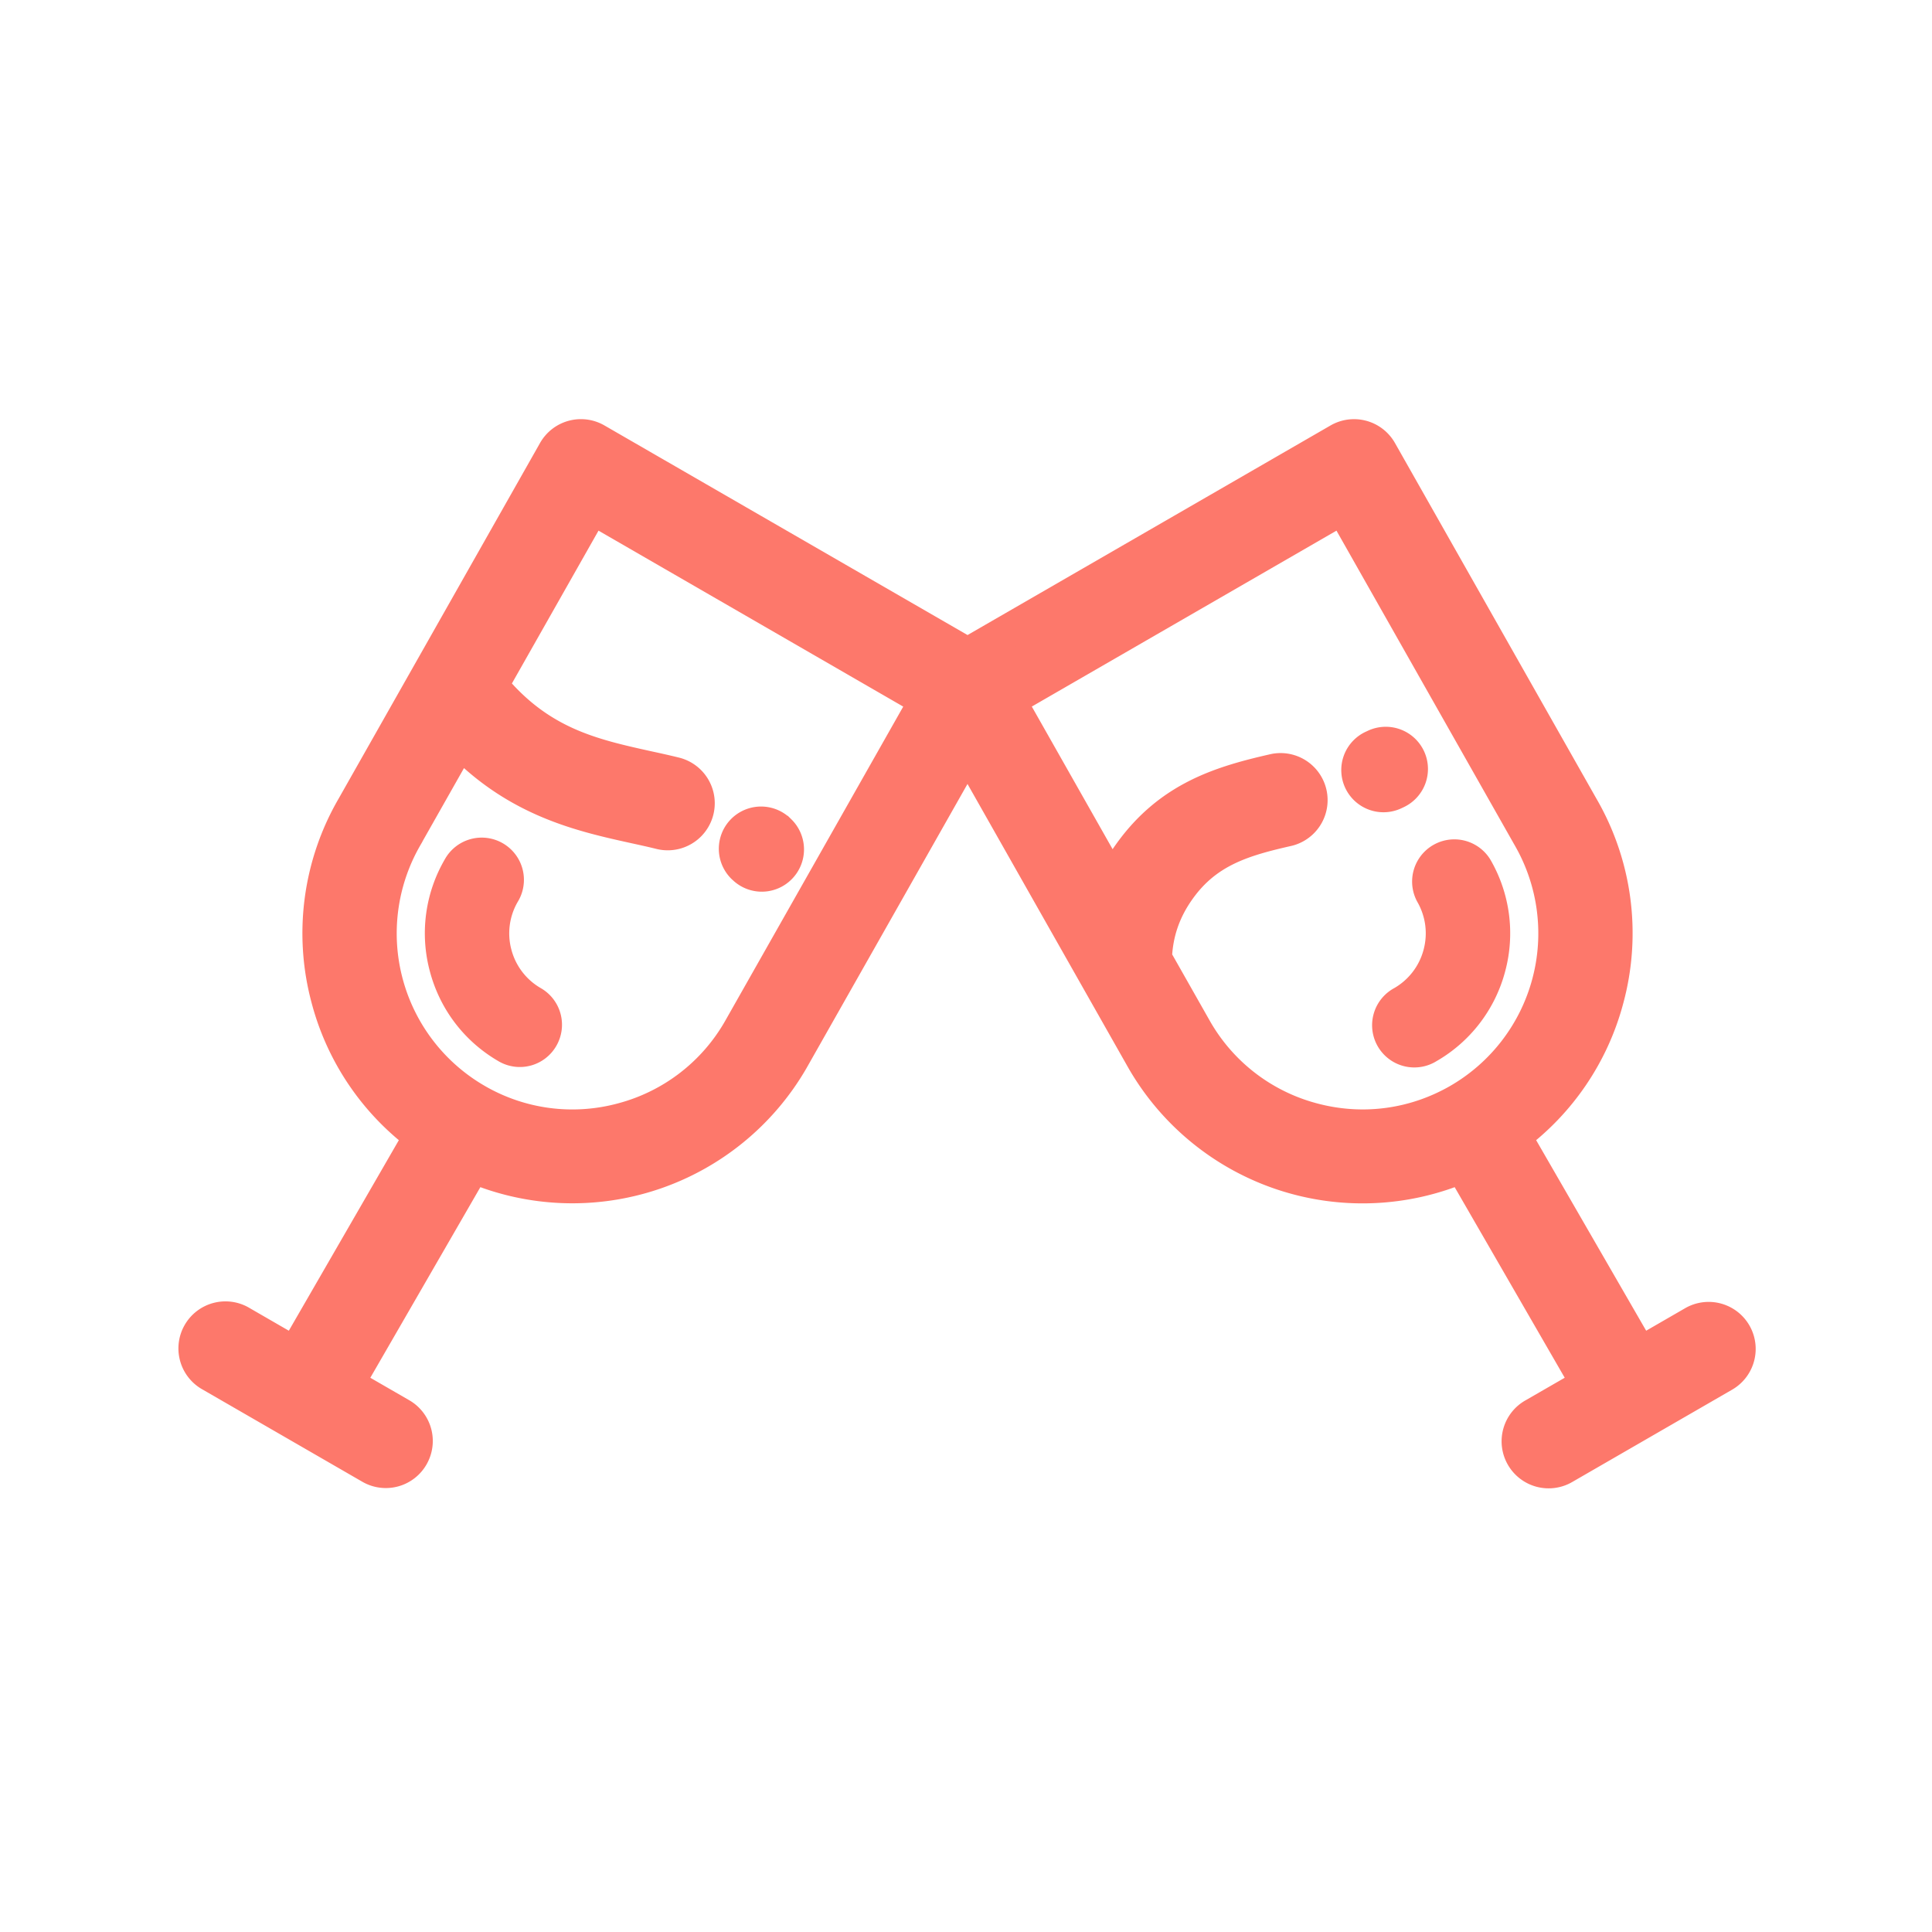 <svg xmlns="http://www.w3.org/2000/svg" width="40" height="40" viewBox="0 0 40 40">
    <g fill="#FD786B" fill-rule="nonzero" stroke="#FD786B">
        <path stroke-width=".5" d="M29.254 15.653a.624.624 0 0 0-.832-.295l-.023.011a.624.624 0 1 0 .528 1.13l.032-.015a.624.624 0 0 0 .295-.831z"/>
        <path stroke-width=".7" d="M35.916 27.616a.624.624 0 0 0-.852-.228l-1.11.641-2.604-4.51a5.199 5.199 0 0 0 1.92-2.837 5.202 5.202 0 0 0-.521-3.972l-4.172-7.365a.624.624 0 0 0-.855-.233l-7.69 4.44-7.692-4.44a.623.623 0 0 0-.855.233l-4.17 7.363a5.205 5.205 0 0 0-.523 3.974 5.2 5.2 0 0 0 1.92 2.837l-2.604 4.51-1.11-.641a.624.624 0 1 0-.624 1.08l3.301 1.906a.621.621 0 0 0 .852-.228.624.624 0 0 0-.228-.852l-1.11-.641 2.604-4.51a5.248 5.248 0 0 0 6.601-2.202l3.637-6.42 3.64 6.425a5.243 5.243 0 0 0 6.599 2.197l2.604 4.51-1.11.64a.624.624 0 1 0 .623 1.081l3.301-1.906a.624.624 0 0 0 .228-.852zm-20.605-6.294a3.966 3.966 0 0 1-2.424 1.86 3.965 3.965 0 0 1-3.03-.399 3.997 3.997 0 0 1-1.46-5.453c0-.002 0-.003.002-.005l1.125-1.987c1.196 1.241 2.522 1.535 3.619 1.777.188.041.366.08.542.124a.624.624 0 0 0 .297-1.212c-.19-.047-.383-.09-.57-.13-1.152-.255-2.243-.496-3.24-1.704l2.089-3.686 6.915 3.993-3.865 6.822zm14.894 1.461c-.924.533-2 .675-3.03.399a3.963 3.963 0 0 1-2.421-1.856l-.84-1.482c.018-.53.182-1.005.5-1.446.571-.795 1.325-1.018 2.25-1.227a.624.624 0 0 0-.275-1.217c-1.104.25-2.163.568-2.988 1.715-.144.2-.266.407-.367.62l-2.147-3.79 6.914-3.992 3.865 6.823a3.997 3.997 0 0 1-1.461 5.453z"/>
        <path stroke-width=".5" d="M30.64 17.922a.624.624 0 0 0-1.08.624c.207.36.263.781.155 1.183a1.55 1.55 0 0 1-.727.947.624.624 0 1 0 .624 1.08 2.79 2.79 0 0 0 1.308-1.704 2.789 2.789 0 0 0-.28-2.13zM16.207 17.14l-.017-.017a.624.624 0 1 0-.866.9l.012.01a.622.622 0 0 0 .882-.01.624.624 0 0 0-.01-.883zM11.074 20.676a1.55 1.55 0 0 1-.727-.947 1.55 1.55 0 0 1 .156-1.183.624.624 0 1 0-1.08-.624 2.789 2.789 0 0 0-.28 2.13c.193.724.658 1.33 1.307 1.705a.621.621 0 0 0 .852-.229.624.624 0 0 0-.228-.852z"/>
    </g>
</svg>
